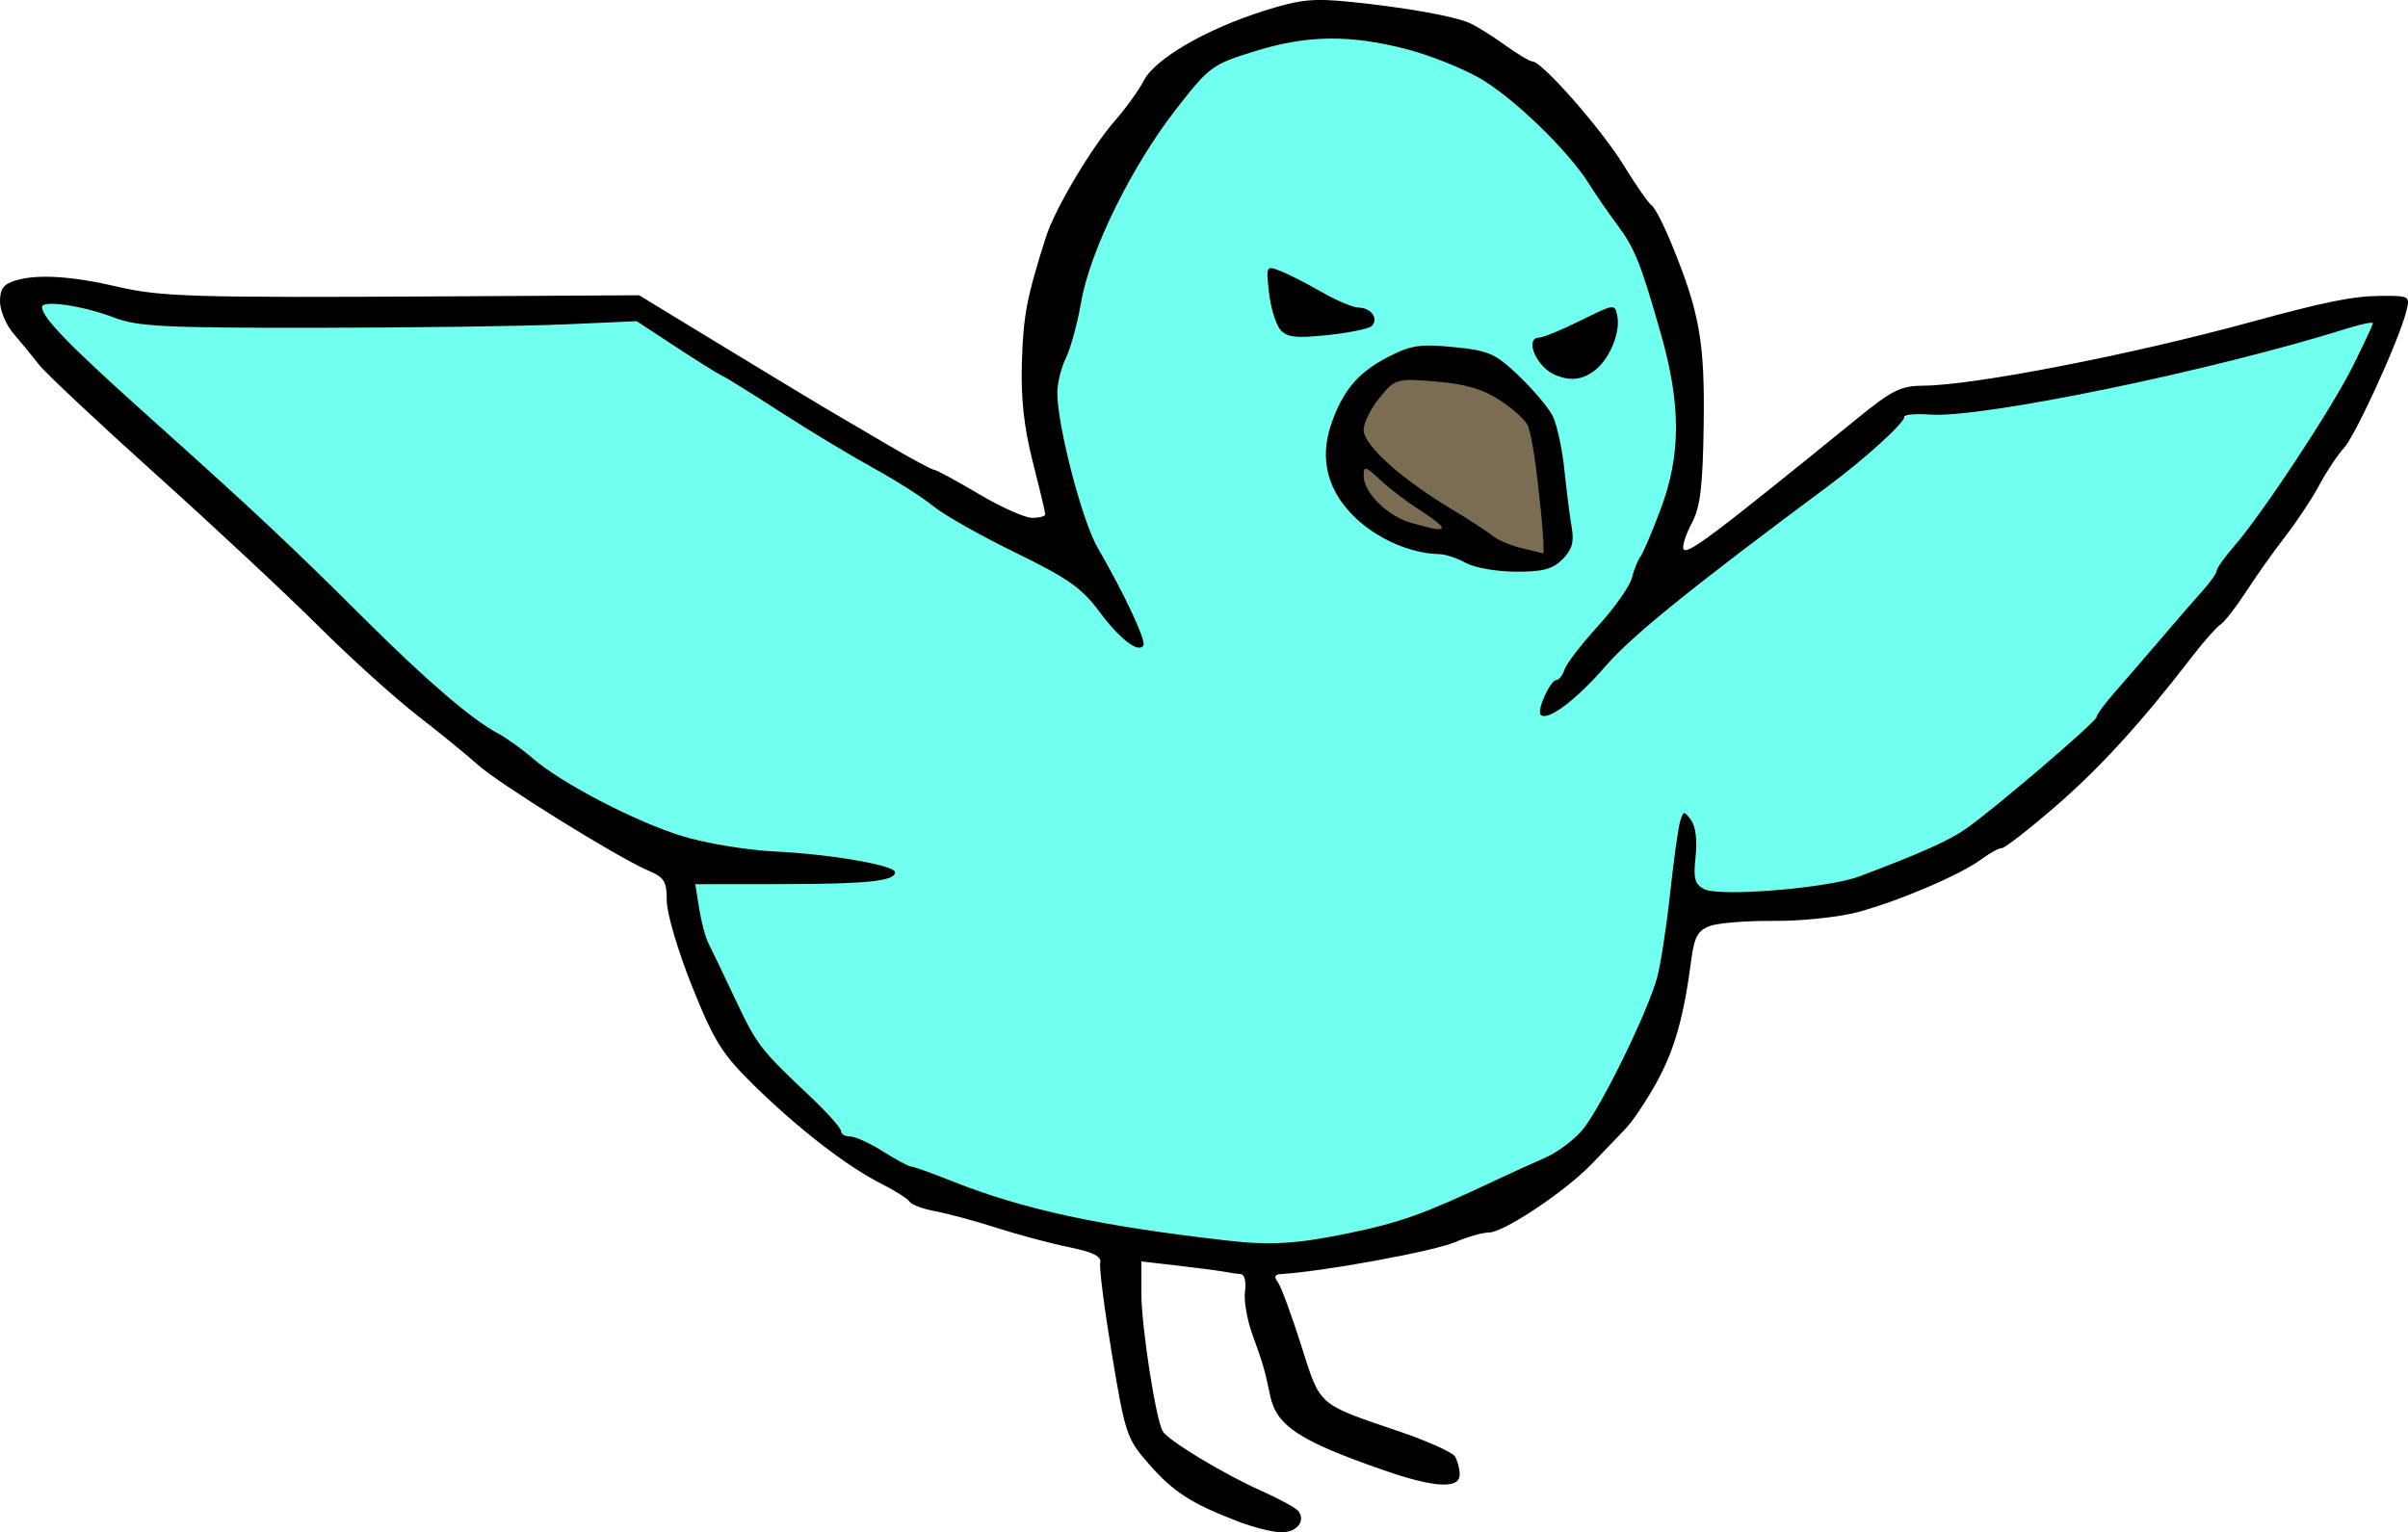 <?xml version="1.0" encoding="UTF-8" standalone="no"?>
<!-- Created with Inkscape (http://www.inkscape.org/) -->

<svg
   width="132.226mm"
   height="84.163mm"
   viewBox="0 0 132.226 84.163"
   version="1.1"
   id="svg5"
   xmlns="http://www.w3.org/2000/svg"
   xmlns:svg="http://www.w3.org/2000/svg">
  <defs
     id="defs2" />
  <g
     id="layer1"
     transform="translate(-40.993,-110.861)">
    <path
       style="display:inline;fill:#71ffef;fill-opacity:1;stroke-width:3.561;stroke-linejoin:round;stroke-dashoffset:1.512;paint-order:markers fill stroke"
       d="m 430.178,425.668 c -7.922,0.532 -16.121,1.942 -23.139,5.808 -10.006,7.807 -16.259,19.321 -22.006,30.397 -5.011,9.11 -6.98,19.325 -9.712,29.175 -2.546,5.591 -2.735,11.856 -1.287,17.769 2.111,10.744 5.014,21.506 10.881,30.87 -2.911,4.792 -5.843,-1.16 -14.143,-4.945 -12.509,-6.008 -23.814,-13.73 -35.699,-20.891 -16.08,-9.46 -31.871,-19.723 -47.776,-29.486 -21.082,0.547 -42.212,1.125 -63.341,1.026 -13.161,-0.217 -26.339,0.427 -39.442,-0.777 -6.866,-0.882 -13.422,-4.522 -20.435,-3.895 -3.279,1.072 -1.326,4.901 0.474,6.439 14.701,15.273 31.232,28.652 46.436,43.416 14.56,13.353 27.695,28.398 43.729,40.058 10.103,6.805 19.661,14.622 31.047,19.277 6.453,7.498 14.721,3.293 13.254,11.721 -2.587,1.724 -0.15,5.572 0.004,8.142 2.756,9.455 7.81,18.046 12.092,26.845 6.204,6.375 12.65,12.711 18.434,19.385 6.074,1.628 11.275,5.643 17.304,7.56 16.009,6.843 33.106,10.499 50.288,12.884 12.034,2.094 24.446,3.068 36.467,0.321 15.485,-2.804 29.67,-10.022 43.662,-16.905 9.8,-4.927 13.2,-16.148 18.03,-25.161 7.783,-18.973 5.408,-25.047 12.08,-30.398 5.492,2.61 11.896,0.89 17.728,0.798 12.988,-0.762 25.394,-5.606 36.755,-11.691 10.133,-7.198 19.715,-15.269 28.511,-24.05 9.891,-12.139 20.791,-23.497 29.648,-36.437 8.782,-11.694 17.101,-23.828 24.162,-36.646 1.293,-3.218 3.861,-6.204 4.044,-9.725 -1.286,-3.3 -5.445,-0.857 -7.794,-0.395 -25.782,7.561 -52.02,13.724 -78.723,17.023 -4.199,0.89 -9.139,-0.487 -12.862,1.985 -7.376,8.193 -16.755,14.213 -25.31,21.081 -9.7,8.146 -17.467,11.004 -21.974,10.95 -5.61,-0.068 5.135,-9.855 2.132,-37.082 -1.733,-10.01 -4.603,-19.879 -8.412,-29.289 -8.648,-14.439 -18.871,-28.994 -33.853,-37.43 -9.576,-5.006 -20.427,-7.864 -31.257,-7.724 z"
       id="path15273"
       transform="scale(0.265)" />
    <path
       style="display:inline;fill:#7b6d54;fill-opacity:1;stroke-width:3.561;stroke-linejoin:round;stroke-dashoffset:1.512;paint-order:markers fill stroke"
       d="m 444.414,496.846 c -3.403,3.426 -9.497,7.897 -9.359,16.123 -0.207,6.153 3.82,8.913 6.306,12.264 2.429,2.26 9.573,4.114 12.618,5.343 6.536,2.221 21.222,5.869 22.469,1.951 0.355,-2.531 0.631,-6.346 0.015,-8.661 -0.9,-5.595 -0.423,-12.663 -2.877,-17.381 -2.396,-4.606 -7.785,-7.342 -12.018,-9.627 -5.757,-1.598 -11.017,-0.533 -16.914,-0.09 z"
       id="path23137"
       transform="scale(0.265)" />
    <path
       style="display:inline;fill:#000000;stroke-width:0.33"
       d="m 108.946,194.42 c -2.537,-0.977 -3.509,-1.602 -4.842,-3.117 -1.239,-1.407 -1.319,-1.643 -2.05,-6.031 -0.418,-2.512 -0.709,-4.785 -0.646,-5.051 0.083,-0.35 -0.389,-0.586 -1.71,-0.855 -1.004,-0.204 -2.785,-0.68 -3.958,-1.057 -1.173,-0.377 -2.692,-0.788 -3.374,-0.914 -0.682,-0.126 -1.323,-0.363 -1.424,-0.526 -0.101,-0.163 -0.804,-0.61 -1.563,-0.993 -1.875,-0.946 -4.554,-3.017 -6.979,-5.397 -1.763,-1.73 -2.192,-2.415 -3.406,-5.443 -0.769,-1.919 -1.388,-4.013 -1.387,-4.696 0.001,-1.078 -0.133,-1.29 -1.071,-1.688 -1.636,-0.695 -8.201,-4.777 -9.319,-5.794 -0.544,-0.495 -2.027,-1.706 -3.296,-2.69 -1.268,-0.984 -3.721,-3.2 -5.449,-4.924 -1.729,-1.724 -5.738,-5.467 -8.909,-8.319 -3.172,-2.852 -6.063,-5.567 -6.426,-6.033 -0.363,-0.466 -0.994,-1.235 -1.402,-1.708 -0.408,-0.473 -0.742,-1.268 -0.742,-1.766 0,-0.705 0.201,-0.964 0.907,-1.167 1.185,-0.341 3.073,-0.22 5.525,0.354 2.389,0.56 4.191,0.613 17.96,0.535 l 10.703,-0.061 4.759,2.897 c 2.618,1.593 5.149,3.123 5.626,3.4 0.477,0.277 1.931,1.13 3.233,1.897 1.302,0.767 2.463,1.394 2.581,1.394 0.118,0 1.214,0.594 2.436,1.319 1.222,0.726 2.546,1.319 2.944,1.319 0.398,0 0.723,-0.087 0.723,-0.192 0,-0.106 -0.308,-1.4 -0.685,-2.876 -0.488,-1.912 -0.66,-3.493 -0.599,-5.498 0.079,-2.567 0.269,-3.554 1.329,-6.886 0.481,-1.513 2.501,-4.908 3.796,-6.382 0.589,-0.67 1.296,-1.655 1.573,-2.189 0.619,-1.197 3.423,-2.824 6.591,-3.825 2.001,-0.632 2.709,-0.704 4.82,-0.486 2.953,0.304 5.526,0.758 6.432,1.136 0.363,0.151 1.239,0.692 1.946,1.202 0.708,0.51 1.404,0.927 1.548,0.927 0.524,0 3.794,3.722 5.003,5.694 0.682,1.113 1.376,2.107 1.542,2.21 0.166,0.103 0.666,1.076 1.11,2.162 1.527,3.733 1.812,5.344 1.747,9.892 -0.048,3.381 -0.184,4.52 -0.644,5.383 -0.32,0.602 -0.533,1.242 -0.473,1.423 0.138,0.413 1.495,-0.605 9.63,-7.218 1.83,-1.488 2.331,-1.733 3.555,-1.738 2.729,-0.011 11.338,-1.683 17.918,-3.479 4.194,-1.145 5.662,-1.44 7.21,-1.452 1.558,-0.011 1.597,0.012 1.39,0.835 -0.397,1.58 -2.784,6.816 -3.43,7.522 -0.353,0.386 -0.959,1.296 -1.345,2.022 -0.387,0.726 -1.22,1.987 -1.853,2.804 -0.633,0.816 -1.608,2.189 -2.166,3.05 -0.559,0.861 -1.193,1.678 -1.409,1.814 -0.216,0.137 -0.908,0.916 -1.537,1.733 -2.827,3.67 -5.082,6.144 -7.534,8.266 -1.455,1.259 -2.783,2.29 -2.951,2.29 -0.168,0 -0.659,0.268 -1.092,0.595 -1.106,0.837 -4.555,2.315 -6.804,2.916 -1.045,0.279 -3.12,0.496 -4.613,0.483 -1.492,-0.014 -3.078,0.114 -3.523,0.283 -0.655,0.249 -0.849,0.611 -1.016,1.892 -0.406,3.116 -0.915,4.91 -1.9,6.697 -0.55,0.998 -1.313,2.139 -1.696,2.535 -0.383,0.396 -1.216,1.265 -1.851,1.929 -1.446,1.514 -4.846,3.782 -5.67,3.782 -0.341,0 -1.171,0.237 -1.846,0.527 -1.177,0.505 -7.252,1.617 -9.596,1.756 -0.308,0.018 -0.353,0.159 -0.14,0.439 0.172,0.227 0.746,1.778 1.276,3.448 1.082,3.408 0.852,3.205 5.4,4.757 1.532,0.523 2.902,1.135 3.046,1.362 0.144,0.227 0.264,0.672 0.267,0.989 0.007,0.819 -1.365,0.748 -4.143,-0.214 -4.636,-1.607 -5.913,-2.44 -6.259,-4.083 -0.31,-1.473 -0.41,-1.819 -0.978,-3.369 -0.298,-0.815 -0.482,-1.891 -0.409,-2.392 0.074,-0.505 -0.025,-0.921 -0.222,-0.935 -0.195,-0.014 -0.578,-0.069 -0.85,-0.123 -0.272,-0.054 -1.423,-0.206 -2.556,-0.337 l -2.062,-0.239 3.3e-4,1.764 c 3.3e-4,1.826 0.798,6.961 1.177,7.573 0.32,0.518 3.353,2.348 5.42,3.27 0.998,0.445 1.912,0.946 2.031,1.113 0.408,0.571 -0.122,1.188 -0.994,1.157 -0.48,-0.017 -1.54,-0.289 -2.356,-0.603 z m 6.103,-15.821 c 2.826,-0.585 4.166,-1.065 7.917,-2.837 0.907,-0.428 2.194,-1.014 2.859,-1.302 0.665,-0.288 1.591,-0.976 2.057,-1.53 1,-1.189 3.604,-6.503 4.11,-8.389 0.195,-0.726 0.514,-2.804 0.71,-4.618 0.196,-1.814 0.442,-3.586 0.547,-3.938 0.177,-0.595 0.219,-0.6 0.602,-0.076 0.251,0.344 0.348,1.126 0.249,2.008 -0.133,1.181 -0.049,1.506 0.46,1.778 0.829,0.444 6.791,-0.042 8.527,-0.694 3.395,-1.276 4.912,-1.955 5.879,-2.633 1.594,-1.117 7.151,-5.875 7.152,-6.123 3.3e-4,-0.12 0.409,-0.684 0.907,-1.252 0.498,-0.568 1.649,-1.902 2.556,-2.964 0.907,-1.062 1.983,-2.303 2.392,-2.757 0.408,-0.454 0.742,-0.934 0.742,-1.065 0,-0.132 0.423,-0.727 0.94,-1.323 1.572,-1.812 5.354,-7.546 6.529,-9.898 0.609,-1.22 1.107,-2.287 1.107,-2.372 0,-0.085 -0.631,0.044 -1.402,0.286 -7.405,2.327 -20.087,4.945 -22.926,4.732 -0.771,-0.058 -1.402,0.002 -1.402,0.132 0,0.331 -2.16,2.293 -4.171,3.788 -7.578,5.633 -10.795,8.236 -12.236,9.9 -1.613,1.862 -3.189,3.044 -3.561,2.671 -0.23,-0.23 0.533,-1.912 0.867,-1.912 0.14,0 0.34,-0.26 0.444,-0.577 0.104,-0.318 0.933,-1.394 1.841,-2.392 0.908,-0.998 1.744,-2.185 1.858,-2.639 0.113,-0.454 0.321,-0.973 0.462,-1.155 0.141,-0.181 0.64,-1.35 1.109,-2.596 1.127,-2.994 1.133,-5.751 0.019,-9.655 -1.119,-3.925 -1.434,-4.706 -2.435,-6.044 -0.47,-0.628 -1.151,-1.617 -1.514,-2.199 -1.171,-1.876 -4.307,-4.88 -6.136,-5.878 -0.98,-0.535 -2.714,-1.214 -3.855,-1.51 -3.124,-0.81 -5.474,-0.783 -8.315,0.096 -2.4,0.742 -2.527,0.836 -4.387,3.225 -2.42,3.11 -4.698,7.741 -5.186,10.542 -0.205,1.179 -0.585,2.575 -0.844,3.102 -0.259,0.527 -0.471,1.382 -0.471,1.9 0,1.813 1.364,7.051 2.219,8.522 1.448,2.491 2.669,5.099 2.51,5.361 -0.272,0.448 -1.31,-0.356 -2.452,-1.9 -0.924,-1.249 -1.734,-1.815 -4.586,-3.205 -1.905,-0.928 -3.926,-2.071 -4.492,-2.539 -0.566,-0.468 -2.05,-1.414 -3.299,-2.101 -1.249,-0.687 -3.532,-2.065 -5.074,-3.061 -1.542,-0.996 -2.995,-1.899 -3.228,-2.006 -0.233,-0.107 -1.384,-0.826 -2.558,-1.597 l -2.134,-1.401 -4.04,0.177 c -2.222,0.097 -8.344,0.18 -13.606,0.185 -8.279,0.007 -9.766,-0.068 -11.051,-0.561 -1.704,-0.654 -3.958,-0.984 -3.958,-0.58 0,0.581 1.497,2.114 6.025,6.171 5.602,5.019 7.565,6.861 11.756,11.032 3.35,3.334 5.827,5.458 7.251,6.216 0.475,0.253 1.328,0.863 1.895,1.357 1.572,1.367 5.625,3.48 8.204,4.279 1.284,0.397 3.554,0.775 5.113,0.852 3.093,0.151 6.597,0.758 6.597,1.142 0,0.483 -1.549,0.644 -6.227,0.649 l -4.743,0.005 0.213,1.334 c 0.117,0.734 0.343,1.587 0.502,1.897 0.159,0.31 0.815,1.676 1.457,3.037 1.218,2.579 1.372,2.78 4.137,5.392 0.931,0.879 1.692,1.733 1.692,1.897 0,0.164 0.226,0.298 0.501,0.298 0.276,0 1.089,0.371 1.808,0.825 0.719,0.454 1.409,0.825 1.534,0.825 0.125,0 1.13,0.359 2.233,0.798 3.958,1.575 8.109,2.47 15.2,3.279 2.306,0.263 3.796,0.17 6.597,-0.41 z m 6.432,-36.819 c -0.454,-0.259 -1.122,-0.478 -1.484,-0.485 -1.511,-0.031 -3.298,-0.799 -4.526,-1.945 -1.571,-1.465 -2.046,-3.254 -1.379,-5.193 0.633,-1.841 1.481,-2.844 3.121,-3.688 1.26,-0.649 1.765,-0.725 3.609,-0.542 1.934,0.192 2.284,0.347 3.573,1.579 0.786,0.752 1.619,1.738 1.853,2.191 0.233,0.454 0.524,1.79 0.647,2.969 0.122,1.179 0.304,2.613 0.405,3.185 0.137,0.781 0.01,1.213 -0.508,1.732 -0.544,0.544 -1.092,0.688 -2.587,0.679 -1.043,-0.006 -2.268,-0.224 -2.721,-0.483 z m 4.139,-2.721 c -0.263,-2.588 -0.469,-3.989 -0.698,-4.746 -0.09,-0.297 -0.764,-0.938 -1.498,-1.423 -0.986,-0.653 -1.913,-0.931 -3.553,-1.069 -2.185,-0.183 -2.232,-0.17 -3.109,0.871 -0.489,0.582 -0.89,1.386 -0.89,1.787 0,0.832 2.036,2.665 4.826,4.345 0.986,0.594 2.011,1.261 2.278,1.483 0.267,0.222 0.968,0.518 1.556,0.658 0.589,0.14 1.124,0.269 1.191,0.288 0.067,0.019 0.019,-0.968 -0.105,-2.193 z m -5.459,0.746 c 0,-0.088 -0.557,-0.515 -1.237,-0.949 -0.68,-0.433 -1.645,-1.17 -2.144,-1.638 -0.812,-0.761 -0.907,-0.784 -0.907,-0.224 0,0.932 1.329,2.239 2.639,2.597 1.423,0.388 1.649,0.418 1.649,0.214 z m 6.268,-8.33 c -1.047,-0.407 -1.767,-2.053 -0.907,-2.075 0.227,-0.006 1.253,-0.428 2.28,-0.939 1.848,-0.919 1.869,-0.921 2.001,-0.231 0.174,0.912 -0.434,2.368 -1.246,2.982 -0.674,0.51 -1.297,0.587 -2.129,0.264 z m -15.143,-2.521 c -0.243,-0.293 -0.518,-1.205 -0.611,-2.026 -0.165,-1.462 -0.152,-1.486 0.618,-1.188 0.432,0.167 1.454,0.689 2.27,1.159 0.816,0.47 1.735,0.857 2.042,0.859 0.676,0.005 1.109,0.613 0.716,1.005 -0.157,0.156 -1.254,0.383 -2.439,0.504 -1.766,0.181 -2.234,0.124 -2.597,-0.313 z"
       id="path1330" />
  </g>
</svg>
